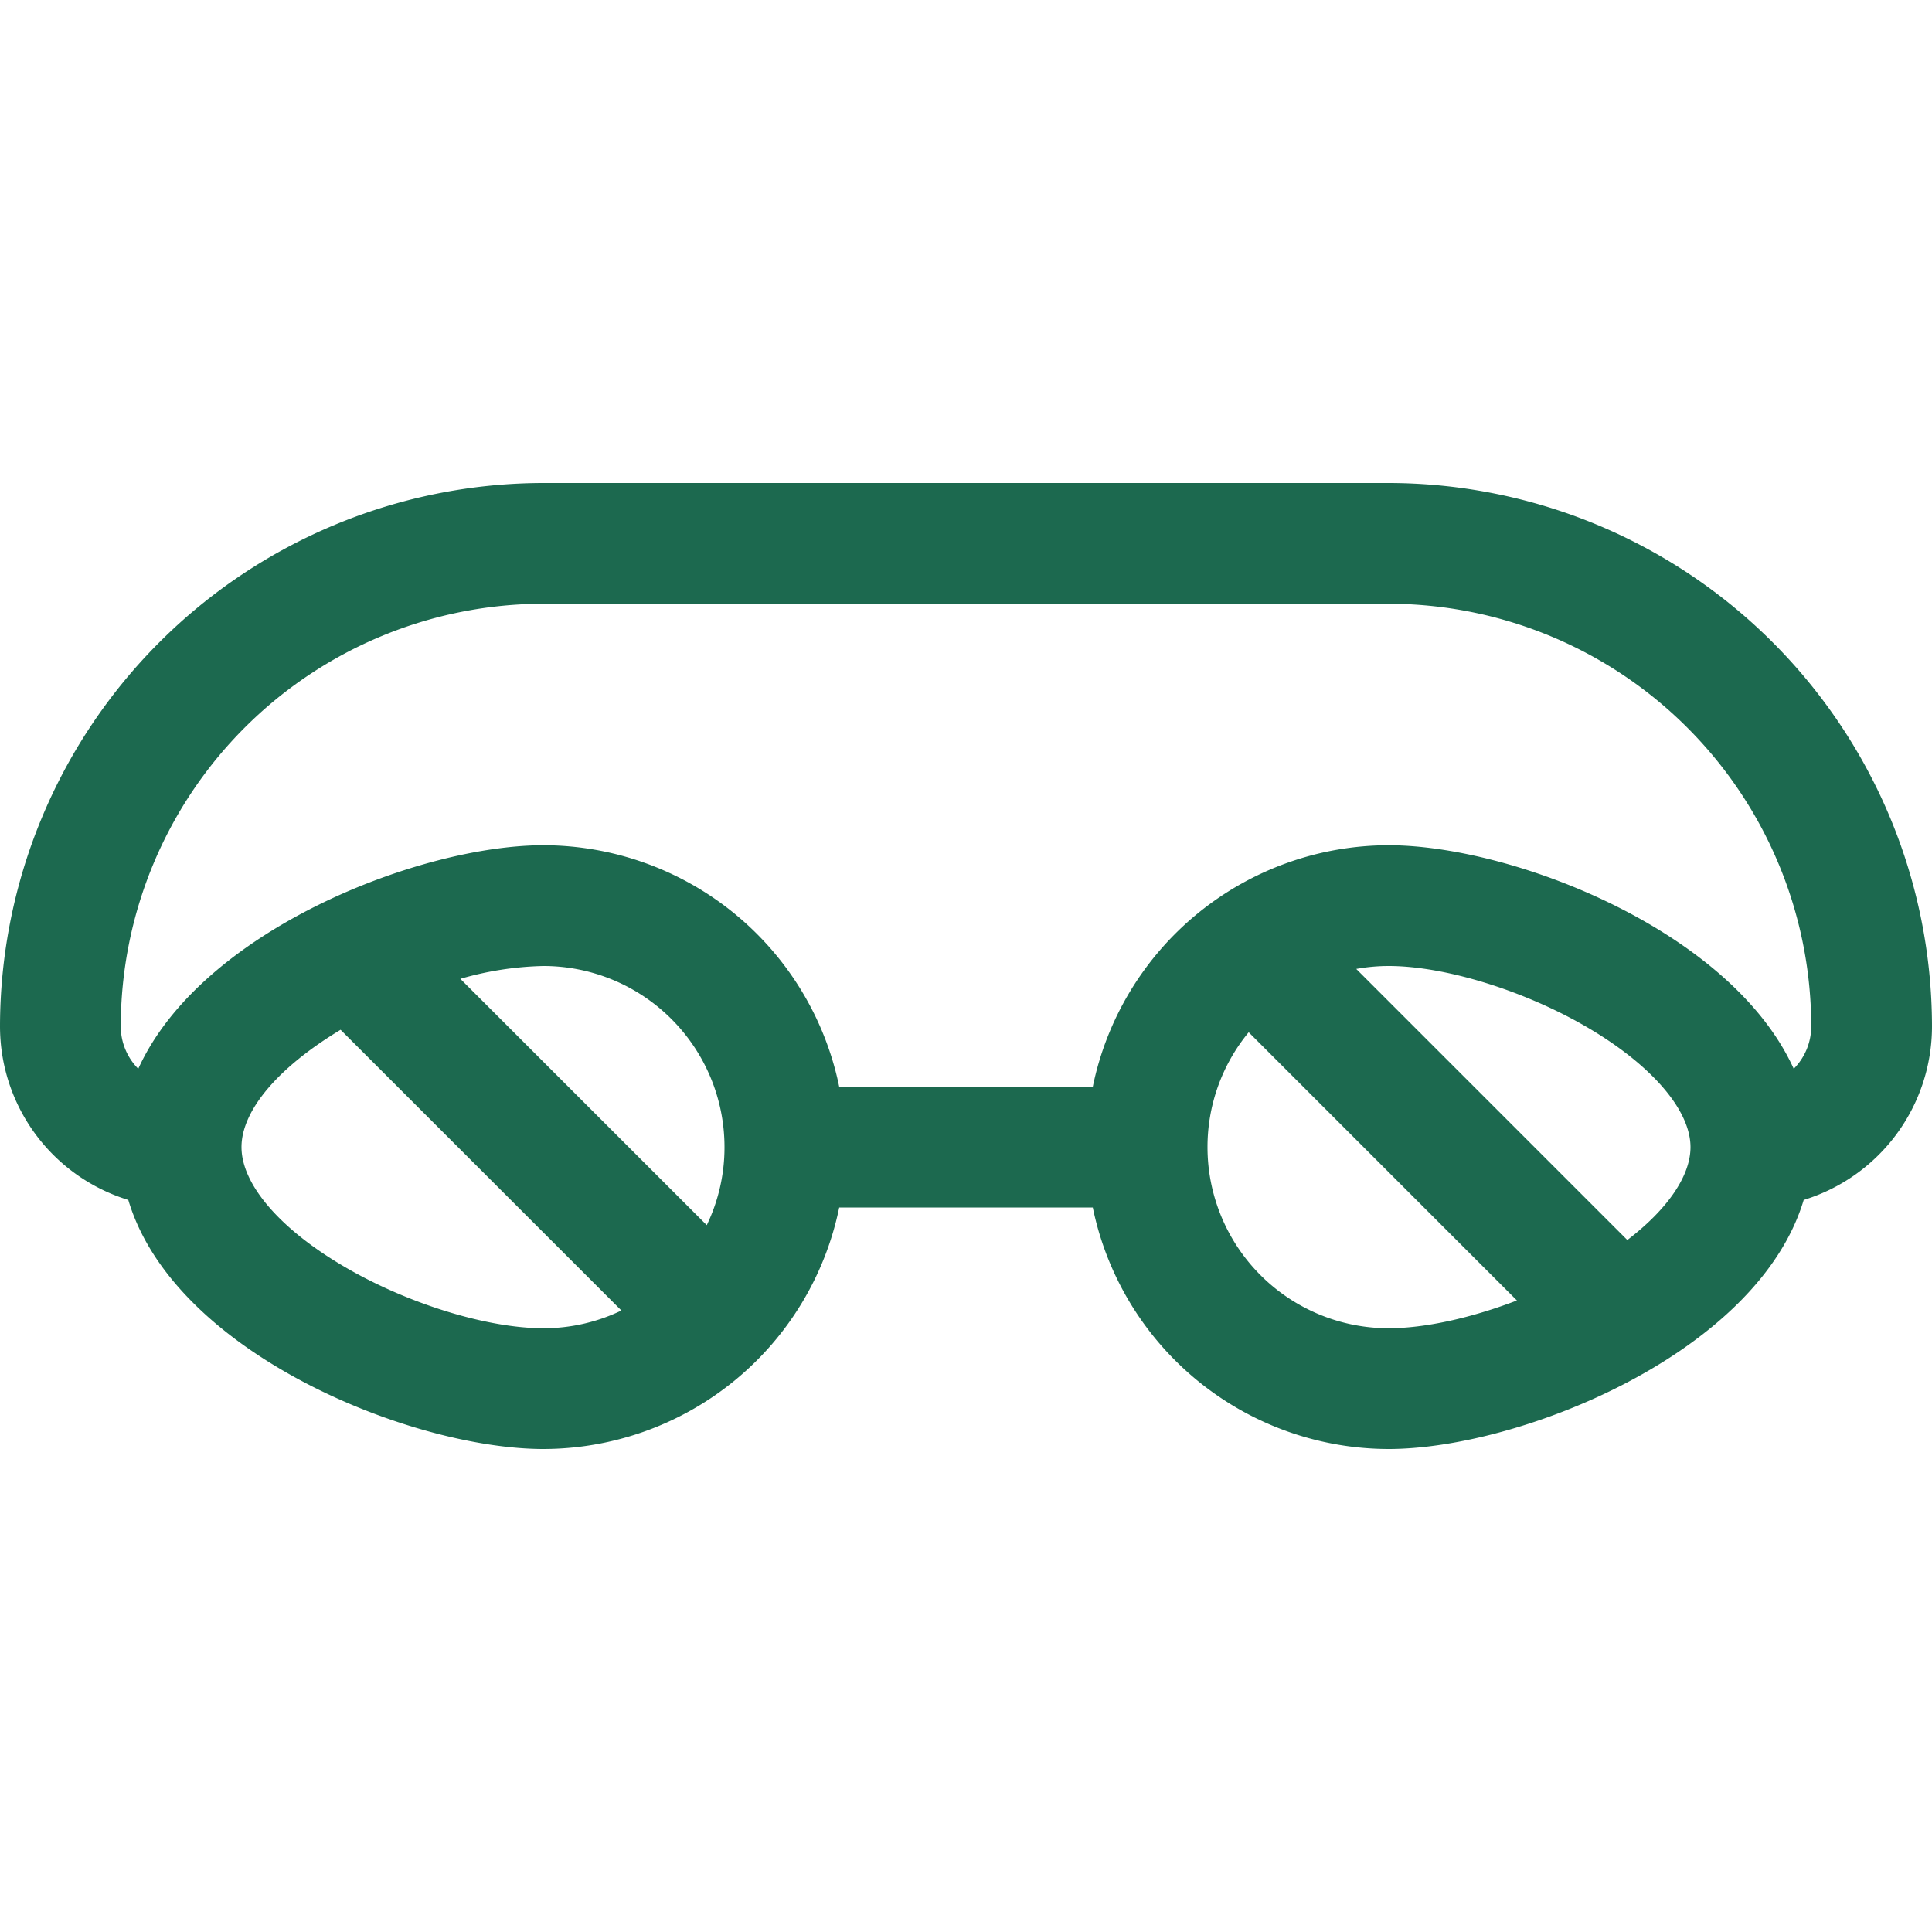 <svg xmlns="http://www.w3.org/2000/svg" viewBox="0 0 256 256" fill="#1C694F"><path d="M256,136a72.08,72.08,0,0,0-72-72H72A72.08,72.08,0,0,0,0,136a24.06,24.06,0,0,0,17,23c6.06,20.37,37.63,33,55,33a40.07,40.07,0,0,0,39.2-32h33.6A40.07,40.07,0,0,0,184,192c17.33,0,48.9-12.66,55-33A24.06,24.06,0,0,0,256,136ZM45.45,167.74C37,162.76,32,156.88,32,152s4.91-10.61,13.13-15.55l37.21,37.2A23.74,23.74,0,0,1,72,176C64.47,176,53.8,172.68,45.45,167.74Zm48.2-5.4L61,129.7A42.66,42.66,0,0,1,72,128a24,24,0,0,1,24,24A23.74,23.74,0,0,1,93.65,162.34ZM160,152a23.88,23.88,0,0,1,5.46-15.22L201,172.32c-6,2.3-12.15,3.68-17,3.68A24,24,0,0,1,160,152Zm55.63,12.31-35.92-35.92A24.19,24.19,0,0,1,184,128c7.53,0,18.2,3.32,26.55,8.26S224,147.12,224,152C224,155.79,221,160.2,215.63,164.31Zm22.05-22.69C229.34,123.25,200.34,112,184,112a40.07,40.07,0,0,0-39.2,32H111.2A40.07,40.07,0,0,0,72,112c-16.34,0-45.34,11.25-53.68,29.62A8,8,0,0,1,16,136,56.06,56.06,0,0,1,72,80H184a56.06,56.06,0,0,1,56,56A8,8,0,0,1,237.68,141.62Z"/></svg>